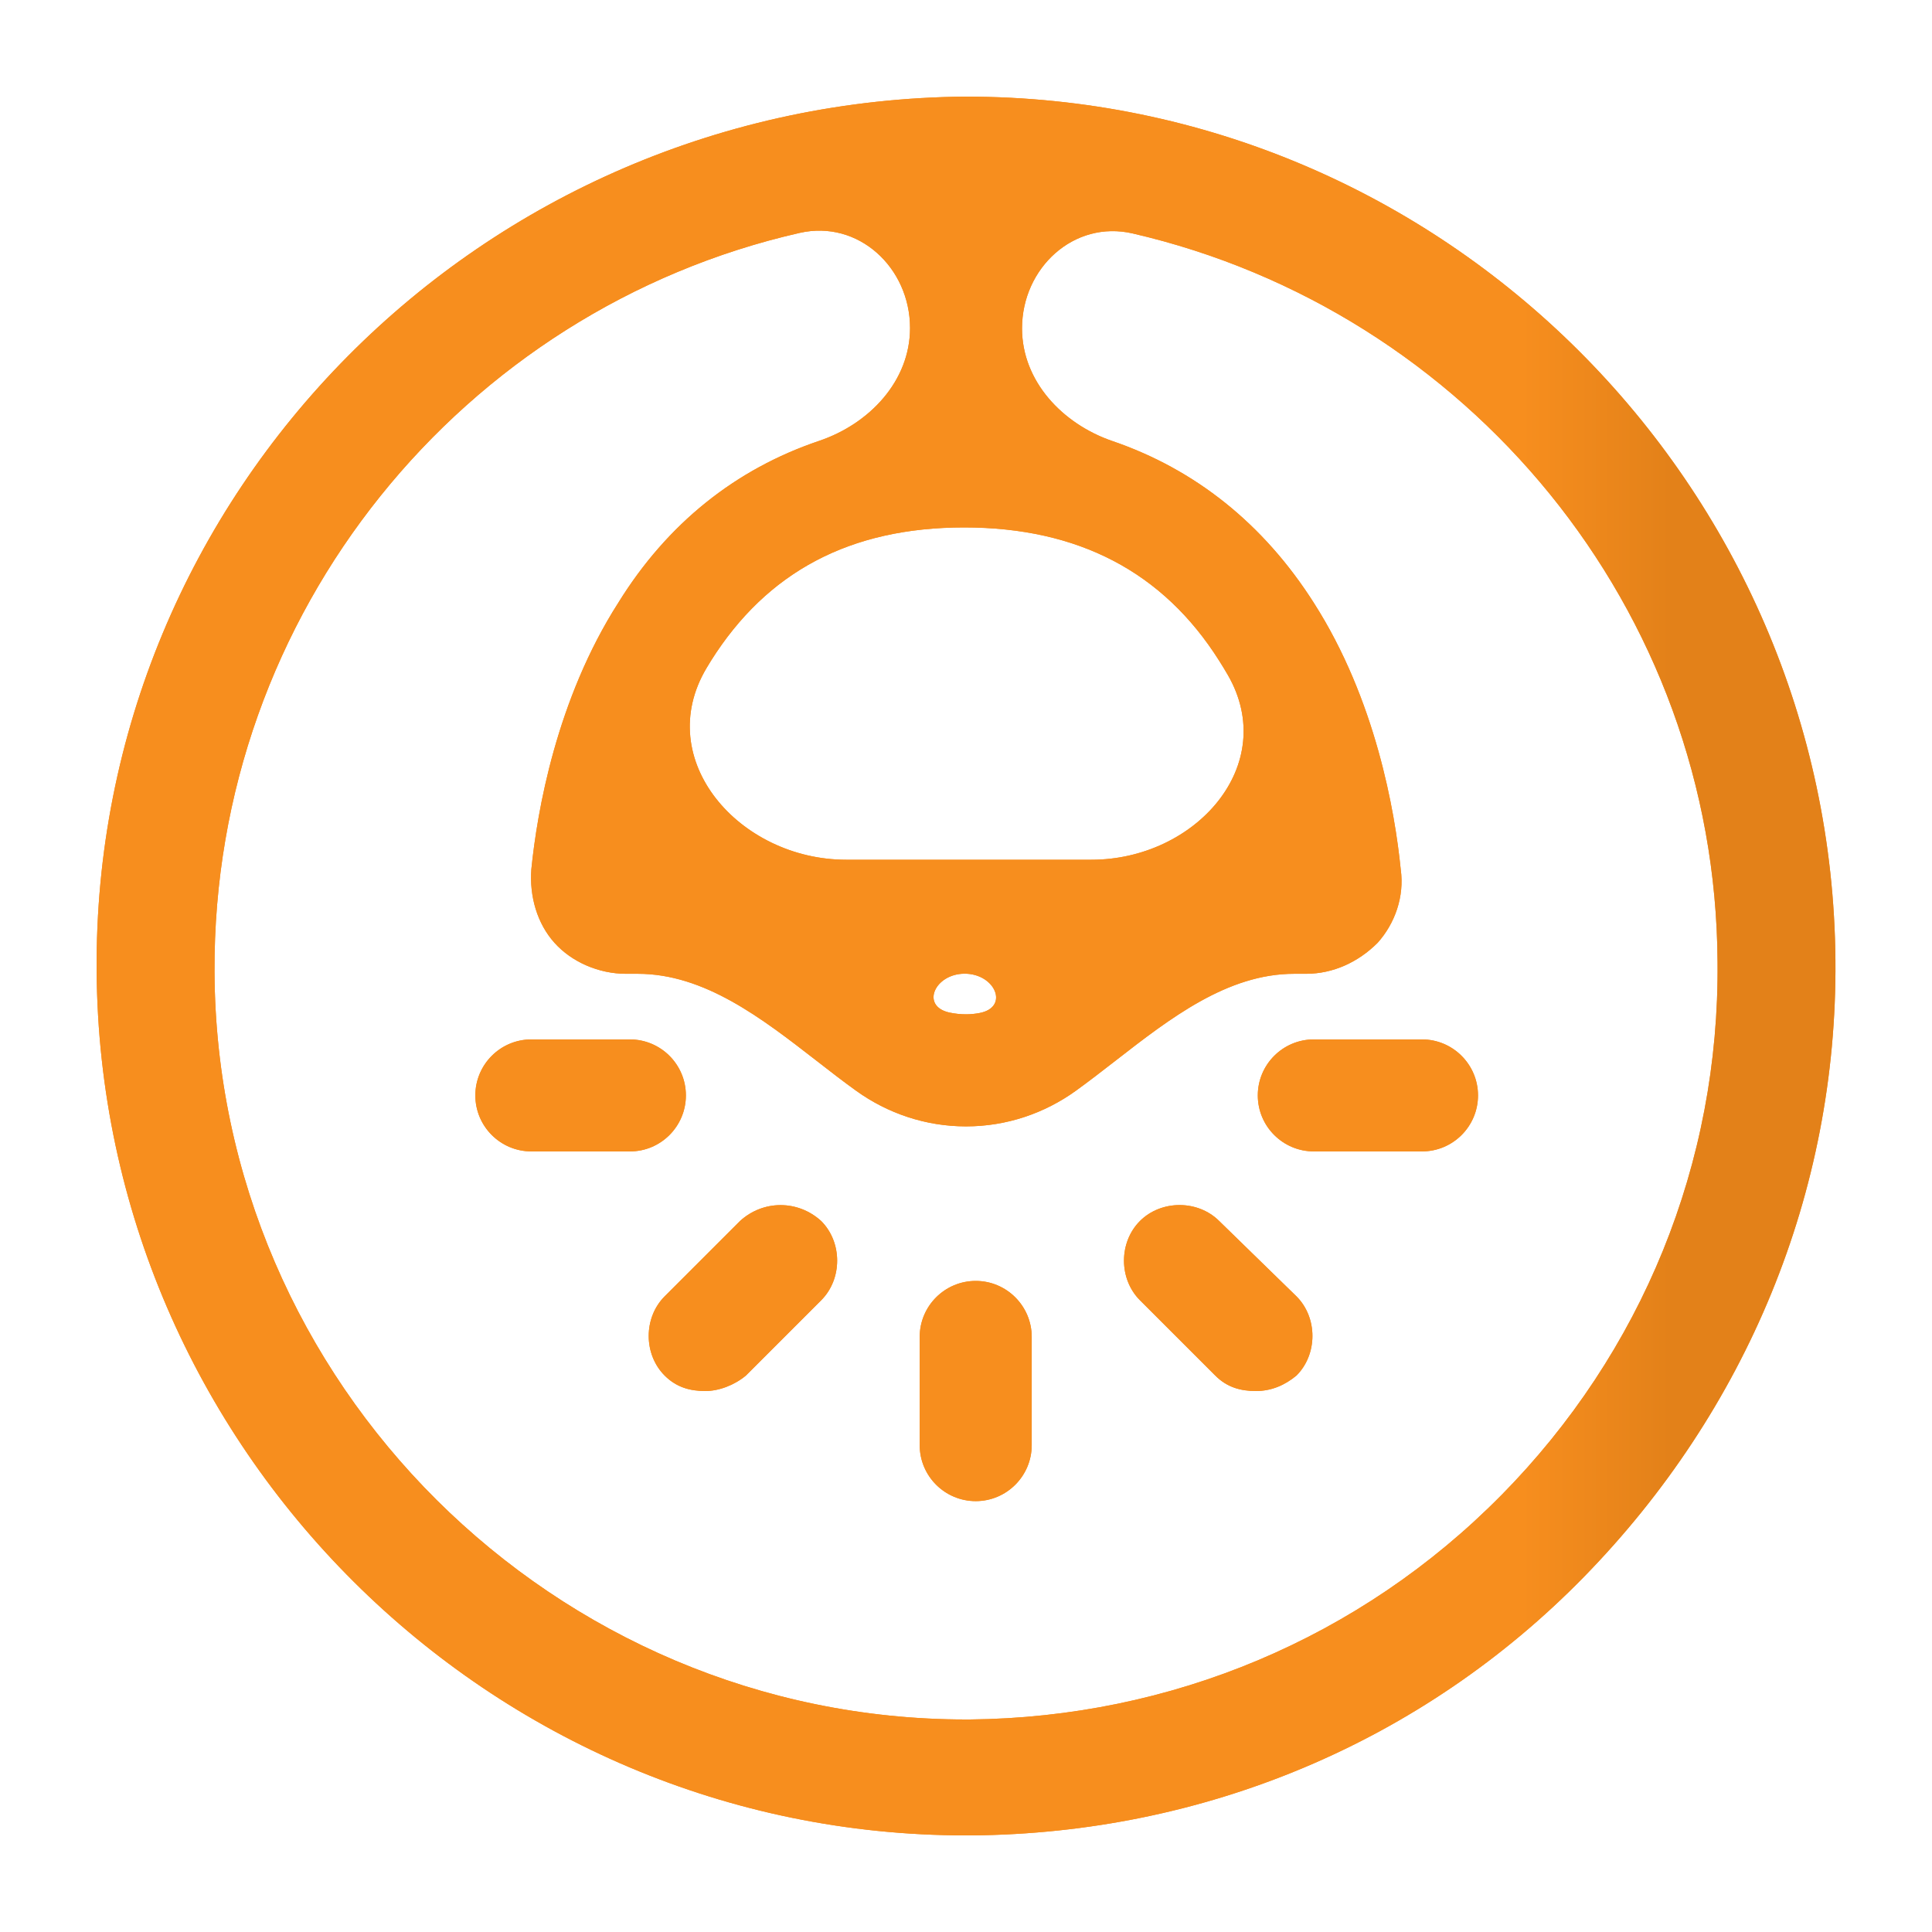 <svg width="60" height="60" viewBox="0 0 60 60" fill="none" xmlns="http://www.w3.org/2000/svg">
<path fill-rule="evenodd" clip-rule="evenodd" d="M30.001 3C30.001 3 30.001 3 30.001 3C30.001 3 30.001 3.001 30.001 3.001C44.82 3.001 56.881 15.061 57.001 29.822C57.062 37.022 54.24 43.8 49.201 48.961C44.162 54.12 37.381 56.939 30.181 57H30.001C15.181 57 3.12 44.939 3.001 30.181C2.881 15.3 14.94 3.12 30.001 3ZM38.129 20.958C38.043 20.811 37.955 20.664 37.862 20.519C36.121 17.761 33.482 16.38 29.943 16.38C26.401 16.38 23.82 17.758 22.081 20.519C22.033 20.597 21.985 20.674 21.939 20.753C20.249 23.602 22.967 26.7 26.28 26.7H33.894C37.126 26.7 39.747 23.756 38.129 20.958ZM30.42 31.46C31.353 31.283 30.909 30.239 29.959 30.239C29.029 30.239 28.578 31.25 29.488 31.446C29.653 31.481 29.825 31.5 30.001 31.5C30.144 31.5 30.284 31.486 30.42 31.46ZM46.62 46.439L46.62 46.439L46.621 46.439C51.001 42 53.401 36.119 53.34 29.881C53.285 18.884 45.554 9.648 35.176 7.25C33.349 6.828 31.74 8.324 31.74 10.199C31.74 11.839 32.997 13.167 34.549 13.698C37.115 14.576 39.24 16.266 40.801 18.72C42.721 21.72 43.321 25.2 43.501 27C43.62 27.842 43.321 28.681 42.782 29.281C42.181 29.881 41.401 30.242 40.562 30.242H40.193C38.12 30.242 36.345 31.619 34.642 32.942C34.228 33.263 33.819 33.581 33.41 33.876C32.445 34.571 31.265 34.981 30.001 34.981C28.738 34.981 27.559 34.572 26.593 33.878C26.182 33.583 25.77 33.263 25.354 32.939C23.651 31.618 21.877 30.242 19.806 30.242H19.44C18.601 30.242 17.76 29.881 17.221 29.281C16.681 28.681 16.44 27.839 16.501 27C16.681 25.2 17.282 21.72 19.201 18.72C20.723 16.26 22.844 14.567 25.44 13.691C26.999 13.165 28.262 11.833 28.262 10.188C28.262 8.315 26.66 6.818 24.834 7.233C14.392 9.607 6.607 19.011 6.662 30.181C6.72 42.961 17.22 53.4 30.001 53.4H30.12C36.359 53.339 42.24 50.878 46.62 46.439ZM19.562 32.28C20.52 32.28 21.301 33.058 21.301 34.019C21.301 34.98 20.52 35.761 19.562 35.758H16.501C15.542 35.758 14.762 34.98 14.762 34.019C14.762 33.061 15.54 32.28 16.501 32.28H19.562ZM28.562 41.519C28.562 40.561 29.341 39.78 30.302 39.78C31.262 39.78 32.041 40.561 32.041 41.519V44.88C32.041 45.839 31.262 46.619 30.302 46.619C29.343 46.619 28.562 45.841 28.562 44.88V41.519ZM44.163 32.28H40.801C39.841 32.28 39.062 33.061 39.062 34.019C39.062 34.98 39.843 35.758 40.801 35.758H44.163C45.123 35.758 45.901 34.978 45.901 34.019C45.901 33.061 45.121 32.28 44.163 32.28ZM20.642 40.259L22.981 37.92H22.981C23.701 37.261 24.781 37.261 25.503 37.92C26.164 38.581 26.164 39.72 25.503 40.381L23.164 42.72C22.803 43.02 22.323 43.2 21.903 43.2C21.423 43.2 21.003 43.081 20.642 42.72C19.981 42.059 19.981 40.92 20.642 40.259ZM37.863 37.919C37.202 37.259 36.063 37.259 35.402 37.919C34.741 38.581 34.741 39.719 35.402 40.38L37.741 42.719C38.102 43.081 38.522 43.2 39.002 43.2C39.482 43.2 39.902 43.02 40.263 42.719C40.924 42.059 40.924 40.919 40.263 40.259L37.863 37.919Z" fill="#F78E1E"/>
<path fill-rule="evenodd" clip-rule="evenodd" d="M30.001 3C30.001 3 30.001 3 30.001 3C30.001 3 30.001 3.001 30.001 3.001C44.82 3.001 56.881 15.061 57.001 29.822C57.062 37.022 54.24 43.8 49.201 48.961C44.162 54.12 37.381 56.939 30.181 57H30.001C15.181 57 3.12 44.939 3.001 30.181C2.881 15.3 14.94 3.12 30.001 3ZM38.129 20.958C38.043 20.811 37.955 20.664 37.862 20.519C36.121 17.761 33.482 16.38 29.943 16.38C26.401 16.38 23.82 17.758 22.081 20.519C22.033 20.597 21.985 20.674 21.939 20.753C20.249 23.602 22.967 26.7 26.28 26.7H33.894C37.126 26.7 39.747 23.756 38.129 20.958ZM30.42 31.46C31.353 31.283 30.909 30.239 29.959 30.239C29.029 30.239 28.578 31.25 29.488 31.446C29.653 31.481 29.825 31.5 30.001 31.5C30.144 31.5 30.284 31.486 30.42 31.46ZM46.62 46.439L46.62 46.439L46.621 46.439C51.001 42 53.401 36.119 53.34 29.881C53.285 18.884 45.554 9.648 35.176 7.25C33.349 6.828 31.74 8.324 31.74 10.199C31.74 11.839 32.997 13.167 34.549 13.698C37.115 14.576 39.24 16.266 40.801 18.72C42.721 21.72 43.321 25.2 43.501 27C43.62 27.842 43.321 28.681 42.782 29.281C42.181 29.881 41.401 30.242 40.562 30.242H40.193C38.12 30.242 36.345 31.619 34.642 32.942C34.228 33.263 33.819 33.581 33.41 33.876C32.445 34.571 31.265 34.981 30.001 34.981C28.738 34.981 27.559 34.572 26.593 33.878C26.182 33.583 25.77 33.263 25.354 32.939C23.651 31.618 21.877 30.242 19.806 30.242H19.44C18.601 30.242 17.76 29.881 17.221 29.281C16.681 28.681 16.44 27.839 16.501 27C16.681 25.2 17.282 21.72 19.201 18.72C20.723 16.26 22.844 14.567 25.44 13.691C26.999 13.165 28.262 11.833 28.262 10.188C28.262 8.315 26.66 6.818 24.834 7.233C14.392 9.607 6.607 19.011 6.662 30.181C6.72 42.961 17.22 53.4 30.001 53.4H30.12C36.359 53.339 42.24 50.878 46.62 46.439ZM19.562 32.28C20.52 32.28 21.301 33.058 21.301 34.019C21.301 34.98 20.52 35.761 19.562 35.758H16.501C15.542 35.758 14.762 34.98 14.762 34.019C14.762 33.061 15.54 32.28 16.501 32.28H19.562ZM28.562 41.519C28.562 40.561 29.341 39.78 30.302 39.78C31.262 39.78 32.041 40.561 32.041 41.519V44.88C32.041 45.839 31.262 46.619 30.302 46.619C29.343 46.619 28.562 45.841 28.562 44.88V41.519ZM44.163 32.28H40.801C39.841 32.28 39.062 33.061 39.062 34.019C39.062 34.98 39.843 35.758 40.801 35.758H44.163C45.123 35.758 45.901 34.978 45.901 34.019C45.901 33.061 45.121 32.28 44.163 32.28ZM20.642 40.259L22.981 37.92H22.981C23.701 37.261 24.781 37.261 25.503 37.92C26.164 38.581 26.164 39.72 25.503 40.381L23.164 42.72C22.803 43.02 22.323 43.2 21.903 43.2C21.423 43.2 21.003 43.081 20.642 42.72C19.981 42.059 19.981 40.92 20.642 40.259ZM37.863 37.919C37.202 37.259 36.063 37.259 35.402 37.919C34.741 38.581 34.741 39.719 35.402 40.38L37.741 42.719C38.102 43.081 38.522 43.2 39.002 43.2C39.482 43.2 39.902 43.02 40.263 42.719C40.924 42.059 40.924 40.919 40.263 40.259L37.863 37.919Z" fill="url(#paint0_linear)"/>
<defs>
<linearGradient id="paint0_linear" x1="52.099" y1="29.612" x2="47.258" y2="29.612" gradientUnits="userSpaceOnUse">
<stop offset="0.047" stop-color="#E38119"/>
<stop offset="1" stop-color="#F78E1E"/>
</linearGradient>
</defs>
</svg>
